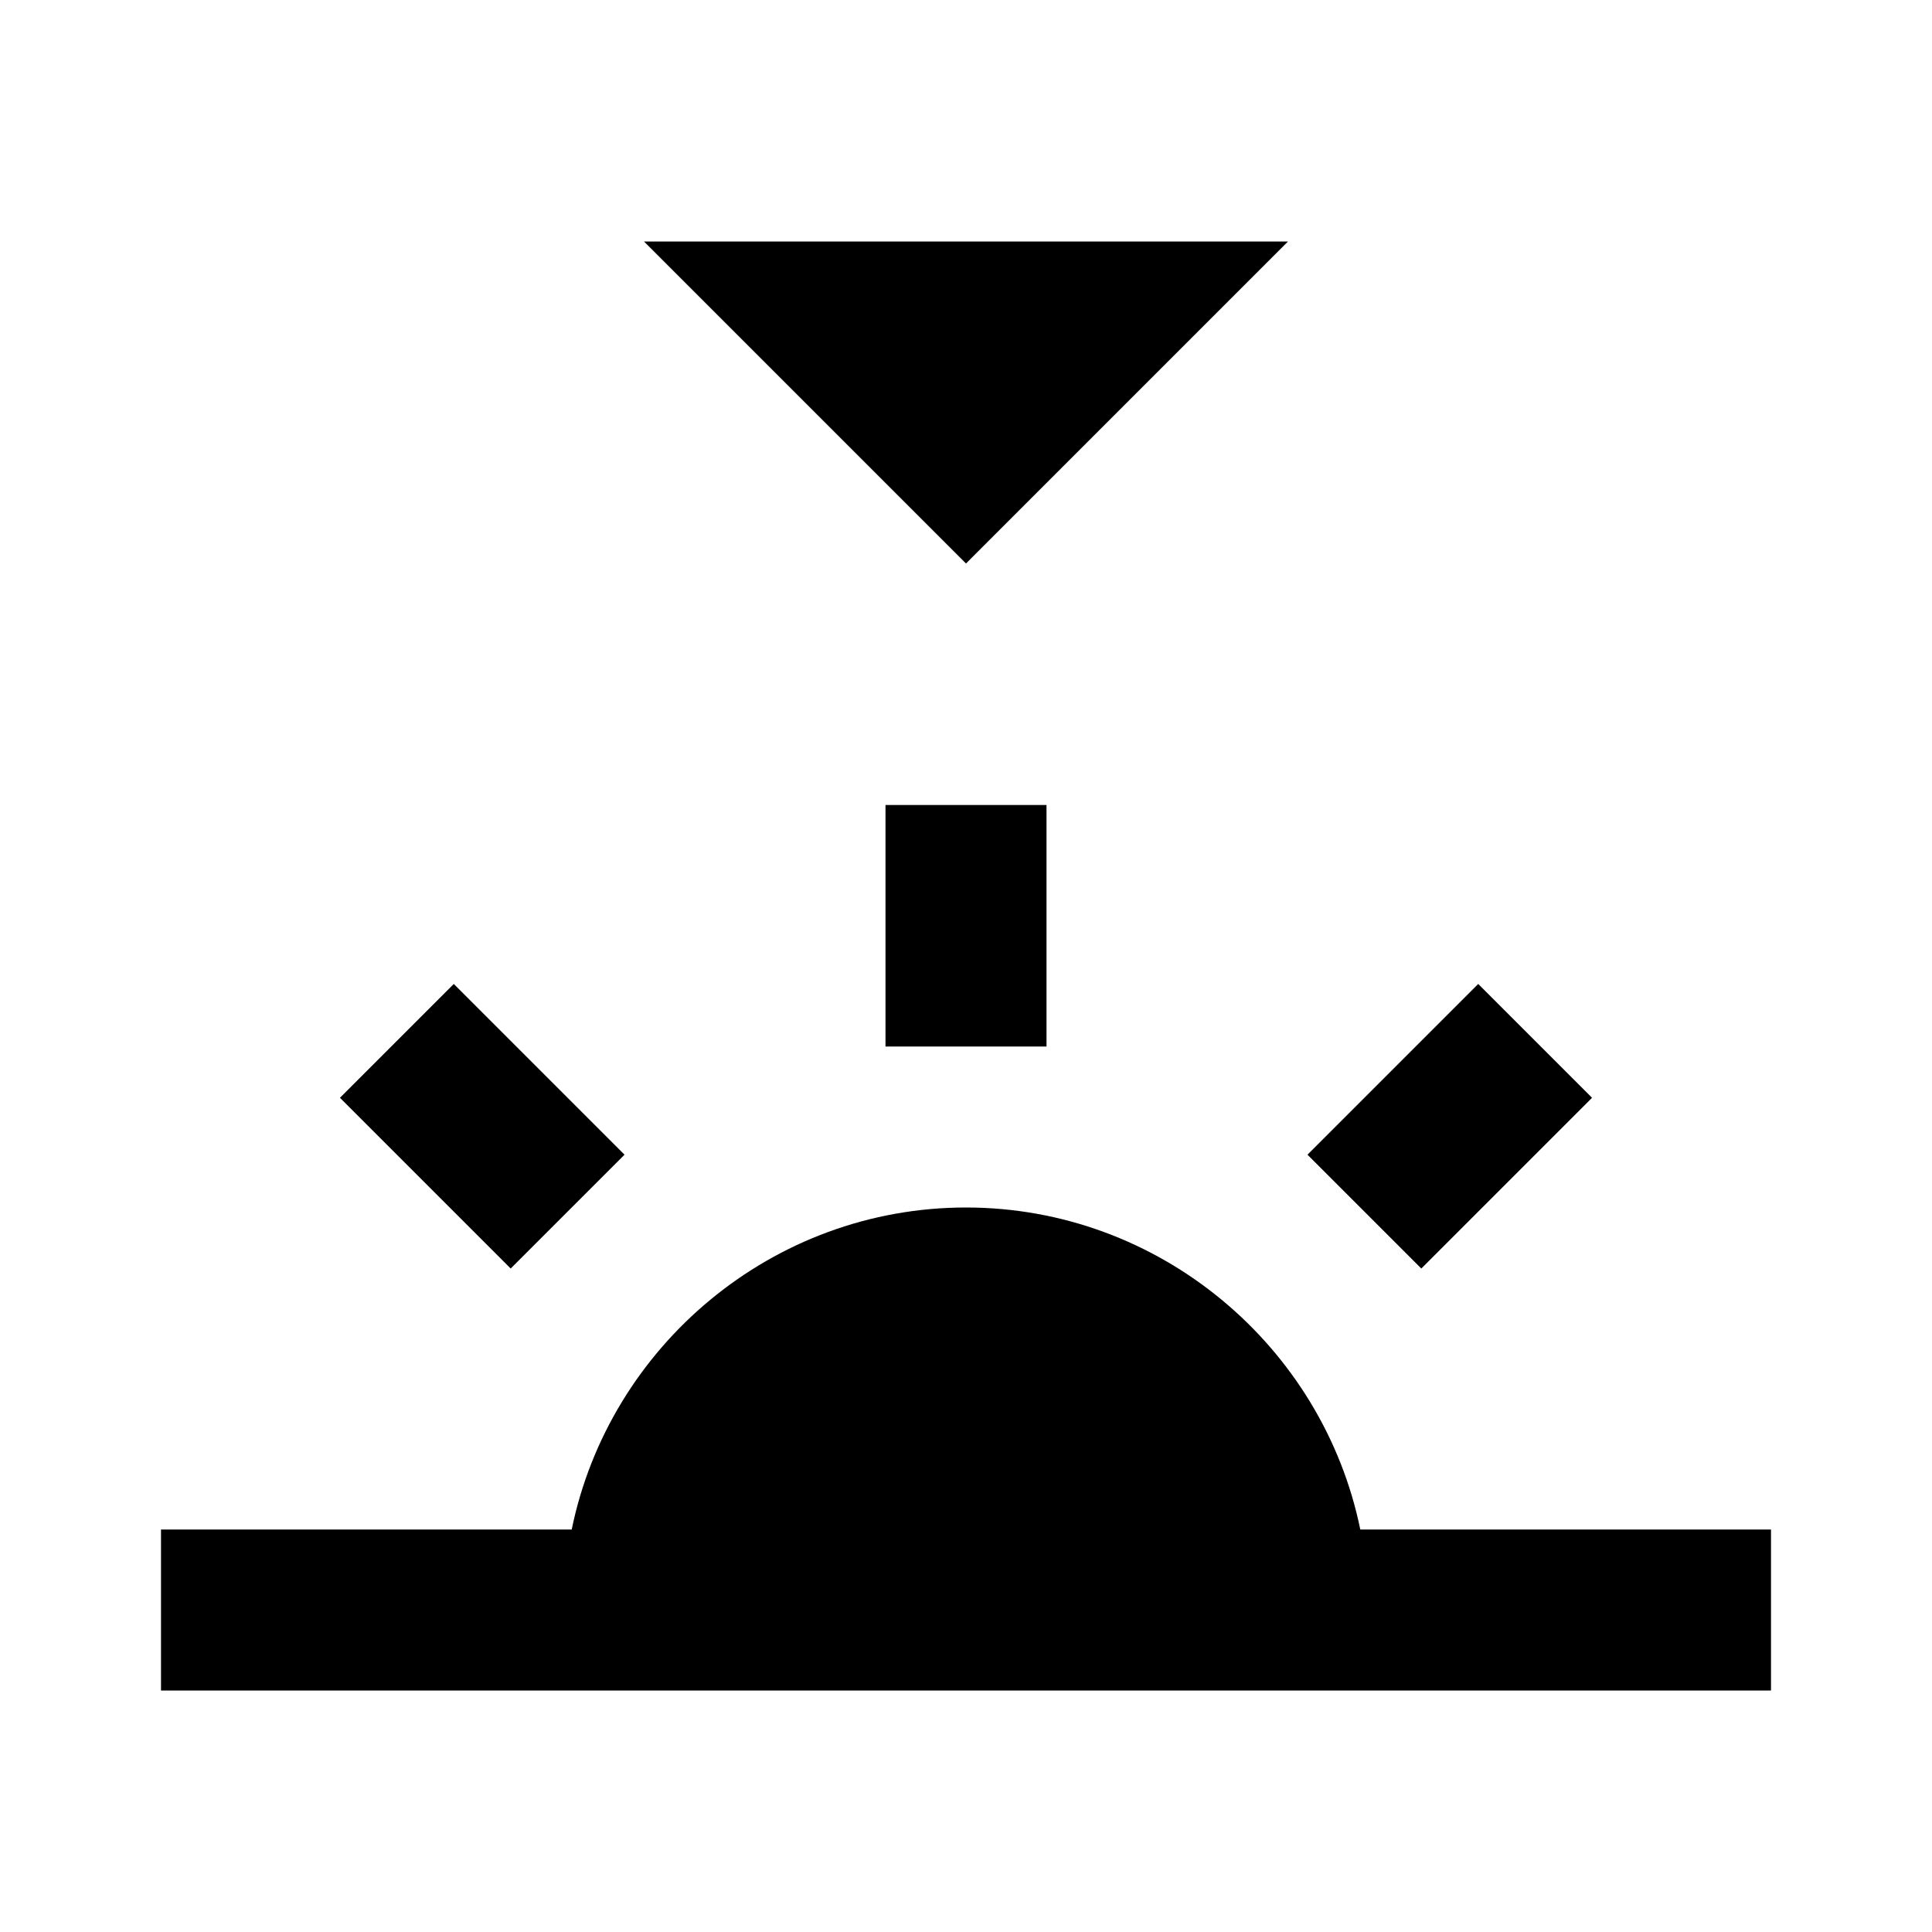 <?xml version="1.0"?>
<svg xmlns="http://www.w3.org/2000/svg" viewBox="0 0 24 24">
    <path style="line-height:normal;text-indent:0;text-align:start;text-decoration-line:none;text-decoration-style:solid;text-decoration-color:#000;text-transform:none;block-progression:tb;isolation:auto;mix-blend-mode:normal" d="M 8 3 L 12 7 L 16 3 L 8 3 z M 11 10 L 11 13 L 13 13 L 13 10 L 11 10 z M 5.637 12.223 L 4.223 13.637 L 6.344 15.758 L 7.758 14.344 L 5.637 12.223 z M 18.363 12.223 L 16.242 14.344 L 17.656 15.758 L 19.777 13.637 L 18.363 12.223 z M 12 15 C 9.593 15 7.568 16.725 7.102 19 L 2 19 L 2 21 L 22 21 L 22 19 L 16.898 19 C 16.432 16.725 14.407 15 12 15 z" font-weight="400" font-family="sans-serif" white-space="normal" overflow="visible"/>
</svg>
